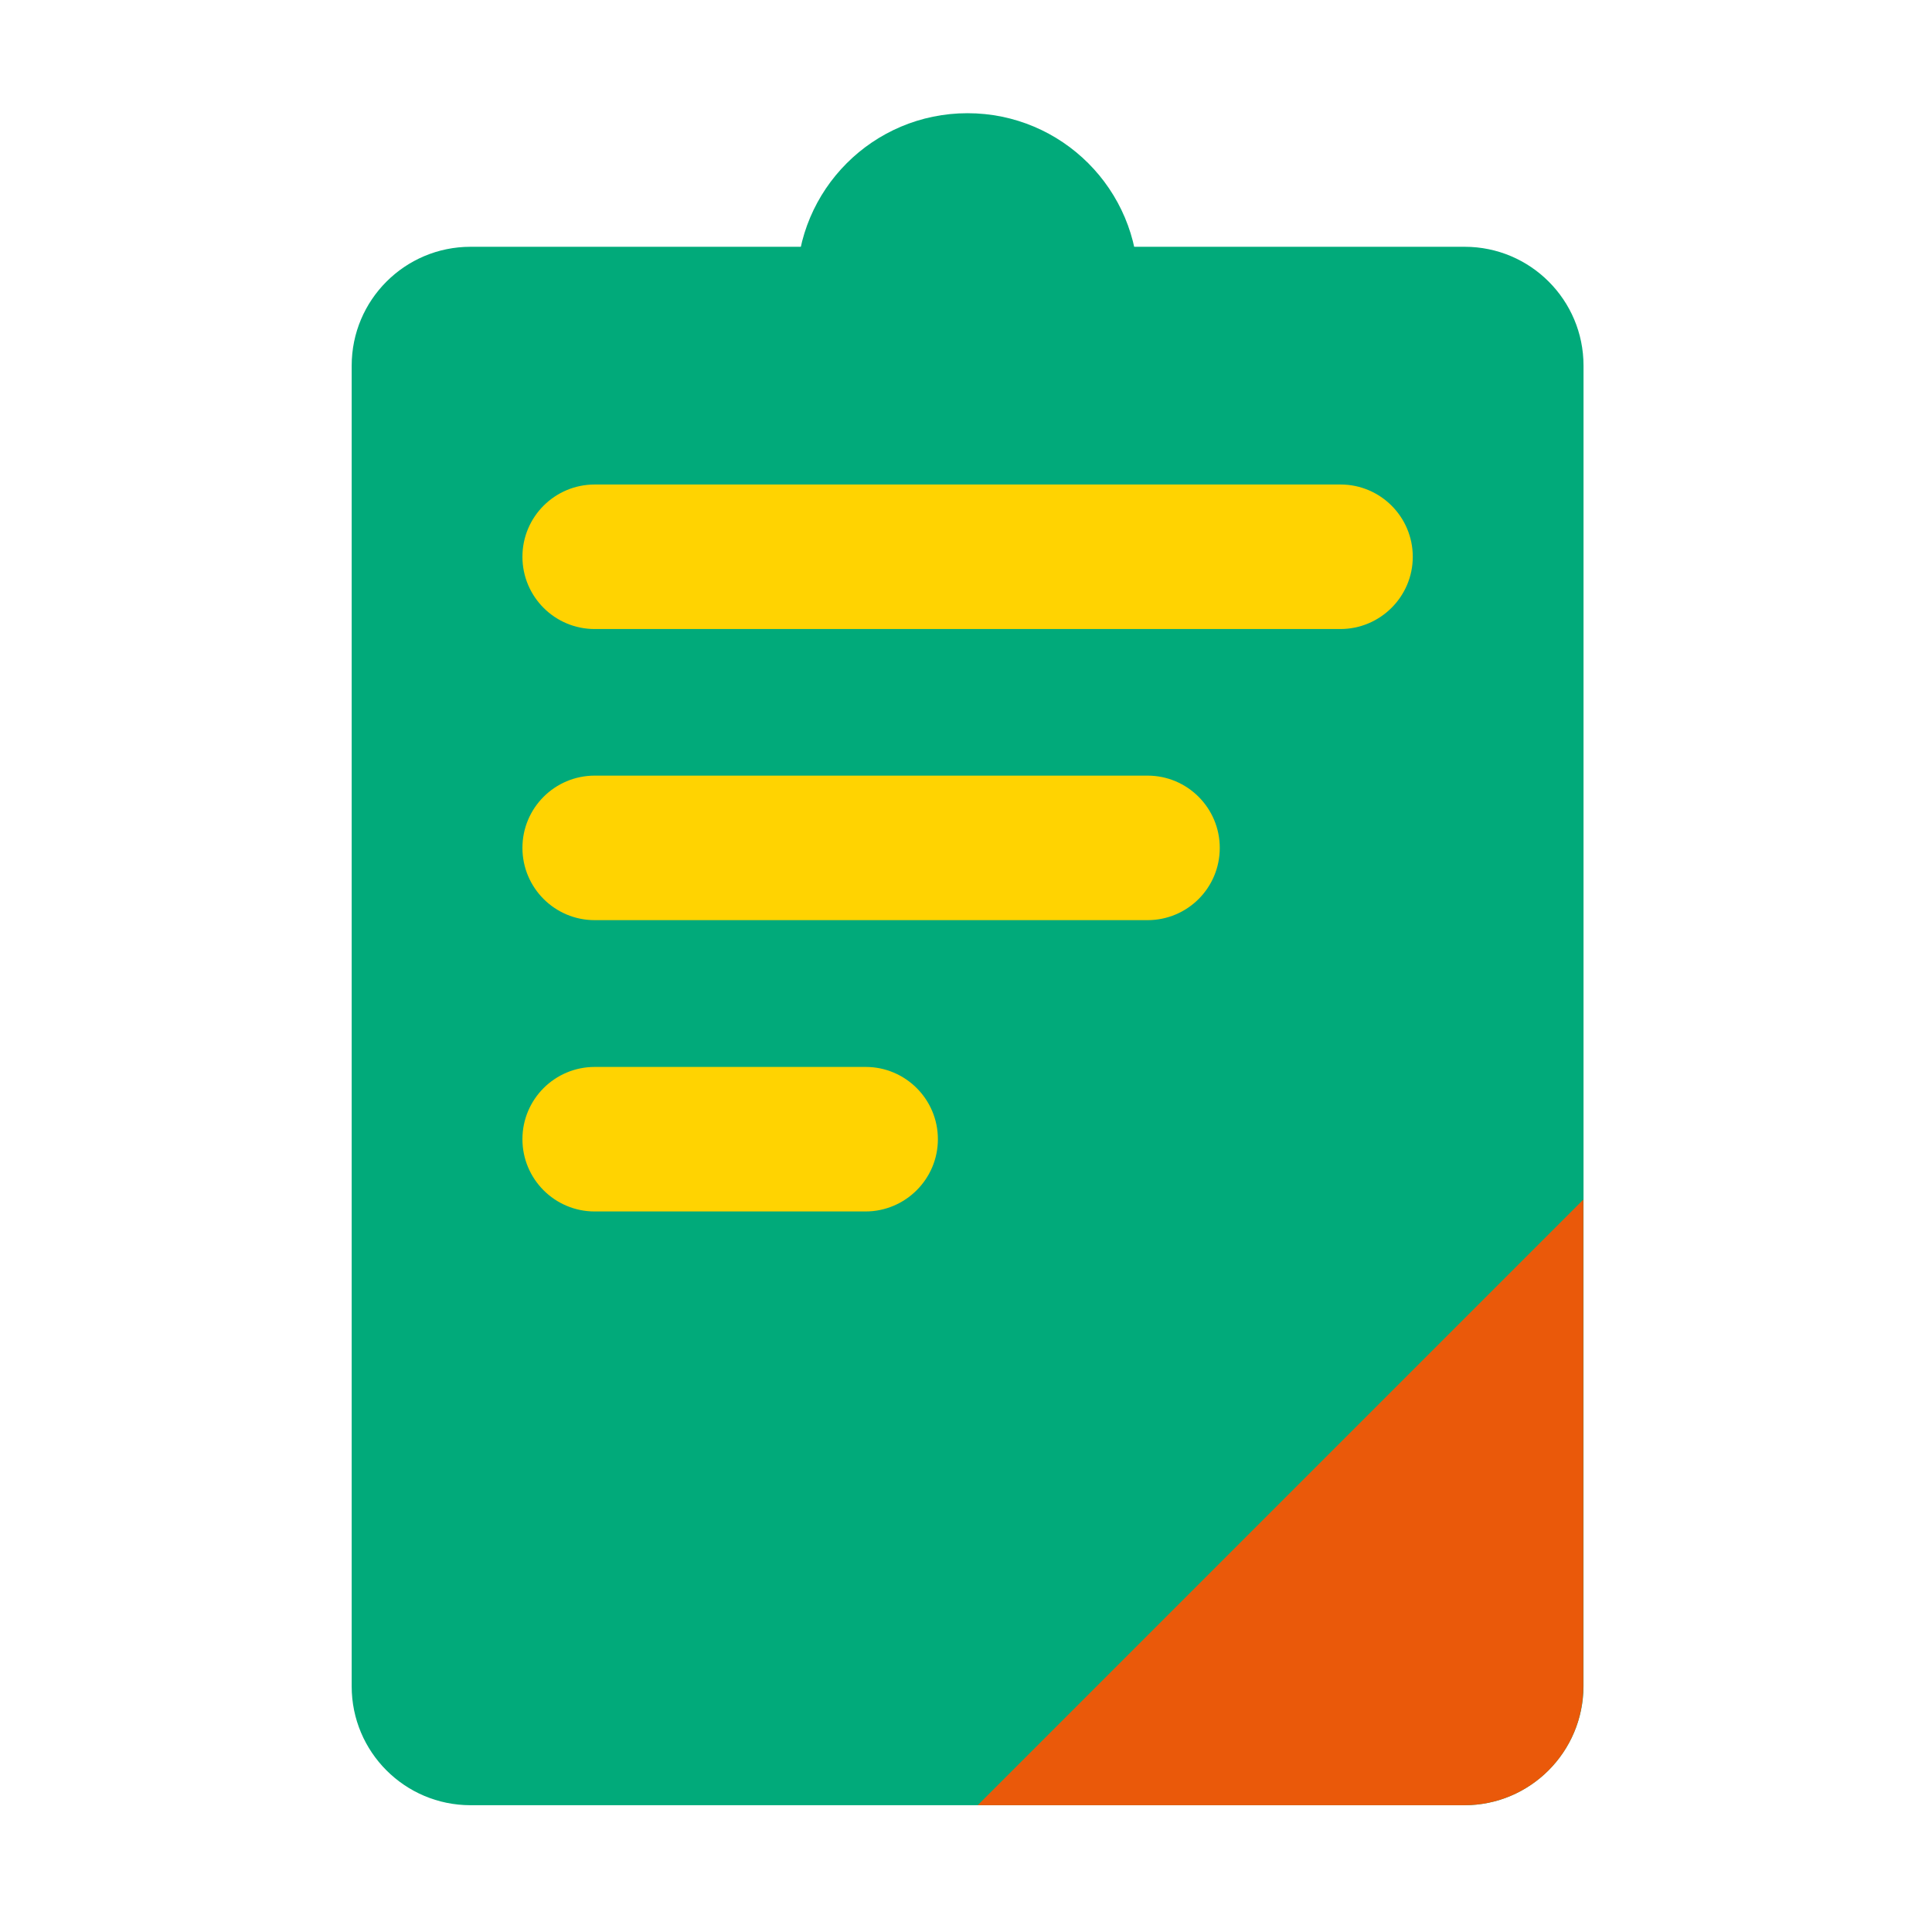 <?xml version="1.0" standalone="no"?><!DOCTYPE svg PUBLIC "-//W3C//DTD SVG 1.1//EN" "http://www.w3.org/Graphics/SVG/1.1/DTD/svg11.dtd"><svg t="1641658064627" class="icon" viewBox="0 0 1024 1024" version="1.1" xmlns="http://www.w3.org/2000/svg" p-id="8883" xmlns:xlink="http://www.w3.org/1999/xlink" width="200" height="200"><defs><style type="text/css"></style></defs><path d="M512.8 303.9c-50 0-90.5-40.5-90.5-90.5v-62.9c0-50 40.5-90.5 90.5-90.5s90.5 40.5 90.5 90.5v62.9c0 50-40.5 90.5-90.5 90.5z" fill="#01AA7A" p-id="8884"></path><path d="M776.2 956.8H249.4c-34.8 0-63-28.2-63-63v-700c0-34.8 28.2-63 63-63h526.9c34.8 0 63 28.2 63 63v699.9c-0.1 34.8-28.3 63.1-63.1 63.1z" fill="#01AA7A" p-id="8885"></path><path d="M710.4 333.4H315.2c-21.2 0-38.3-17.2-38.3-38.3 0-21.2 17.2-38.3 38.3-38.3h395.3c21.2 0 38.3 17.2 38.3 38.3 0 21.1-17.2 38.3-38.4 38.3zM608.2 487.7h-293c-21.2 0-38.3-17.2-38.3-38.3 0-21.2 17.2-38.3 38.3-38.3h293c21.2 0 38.3 17.2 38.3 38.3 0 21.2-17.1 38.3-38.3 38.3zM458.7 642.1H315.2c-21.2 0-38.3-17.2-38.3-38.3 0-21.2 17.2-38.3 38.3-38.3h143.6c21.2 0 38.3 17.2 38.3 38.3 0 21.1-17.2 38.3-38.4 38.3z" fill="#FFD301" p-id="8886"></path><path d="M518.2 956.8h258c34.8 0 63-28.2 63-63v-258l-321 321z" fill="#EA590A" p-id="8887"></path></svg>